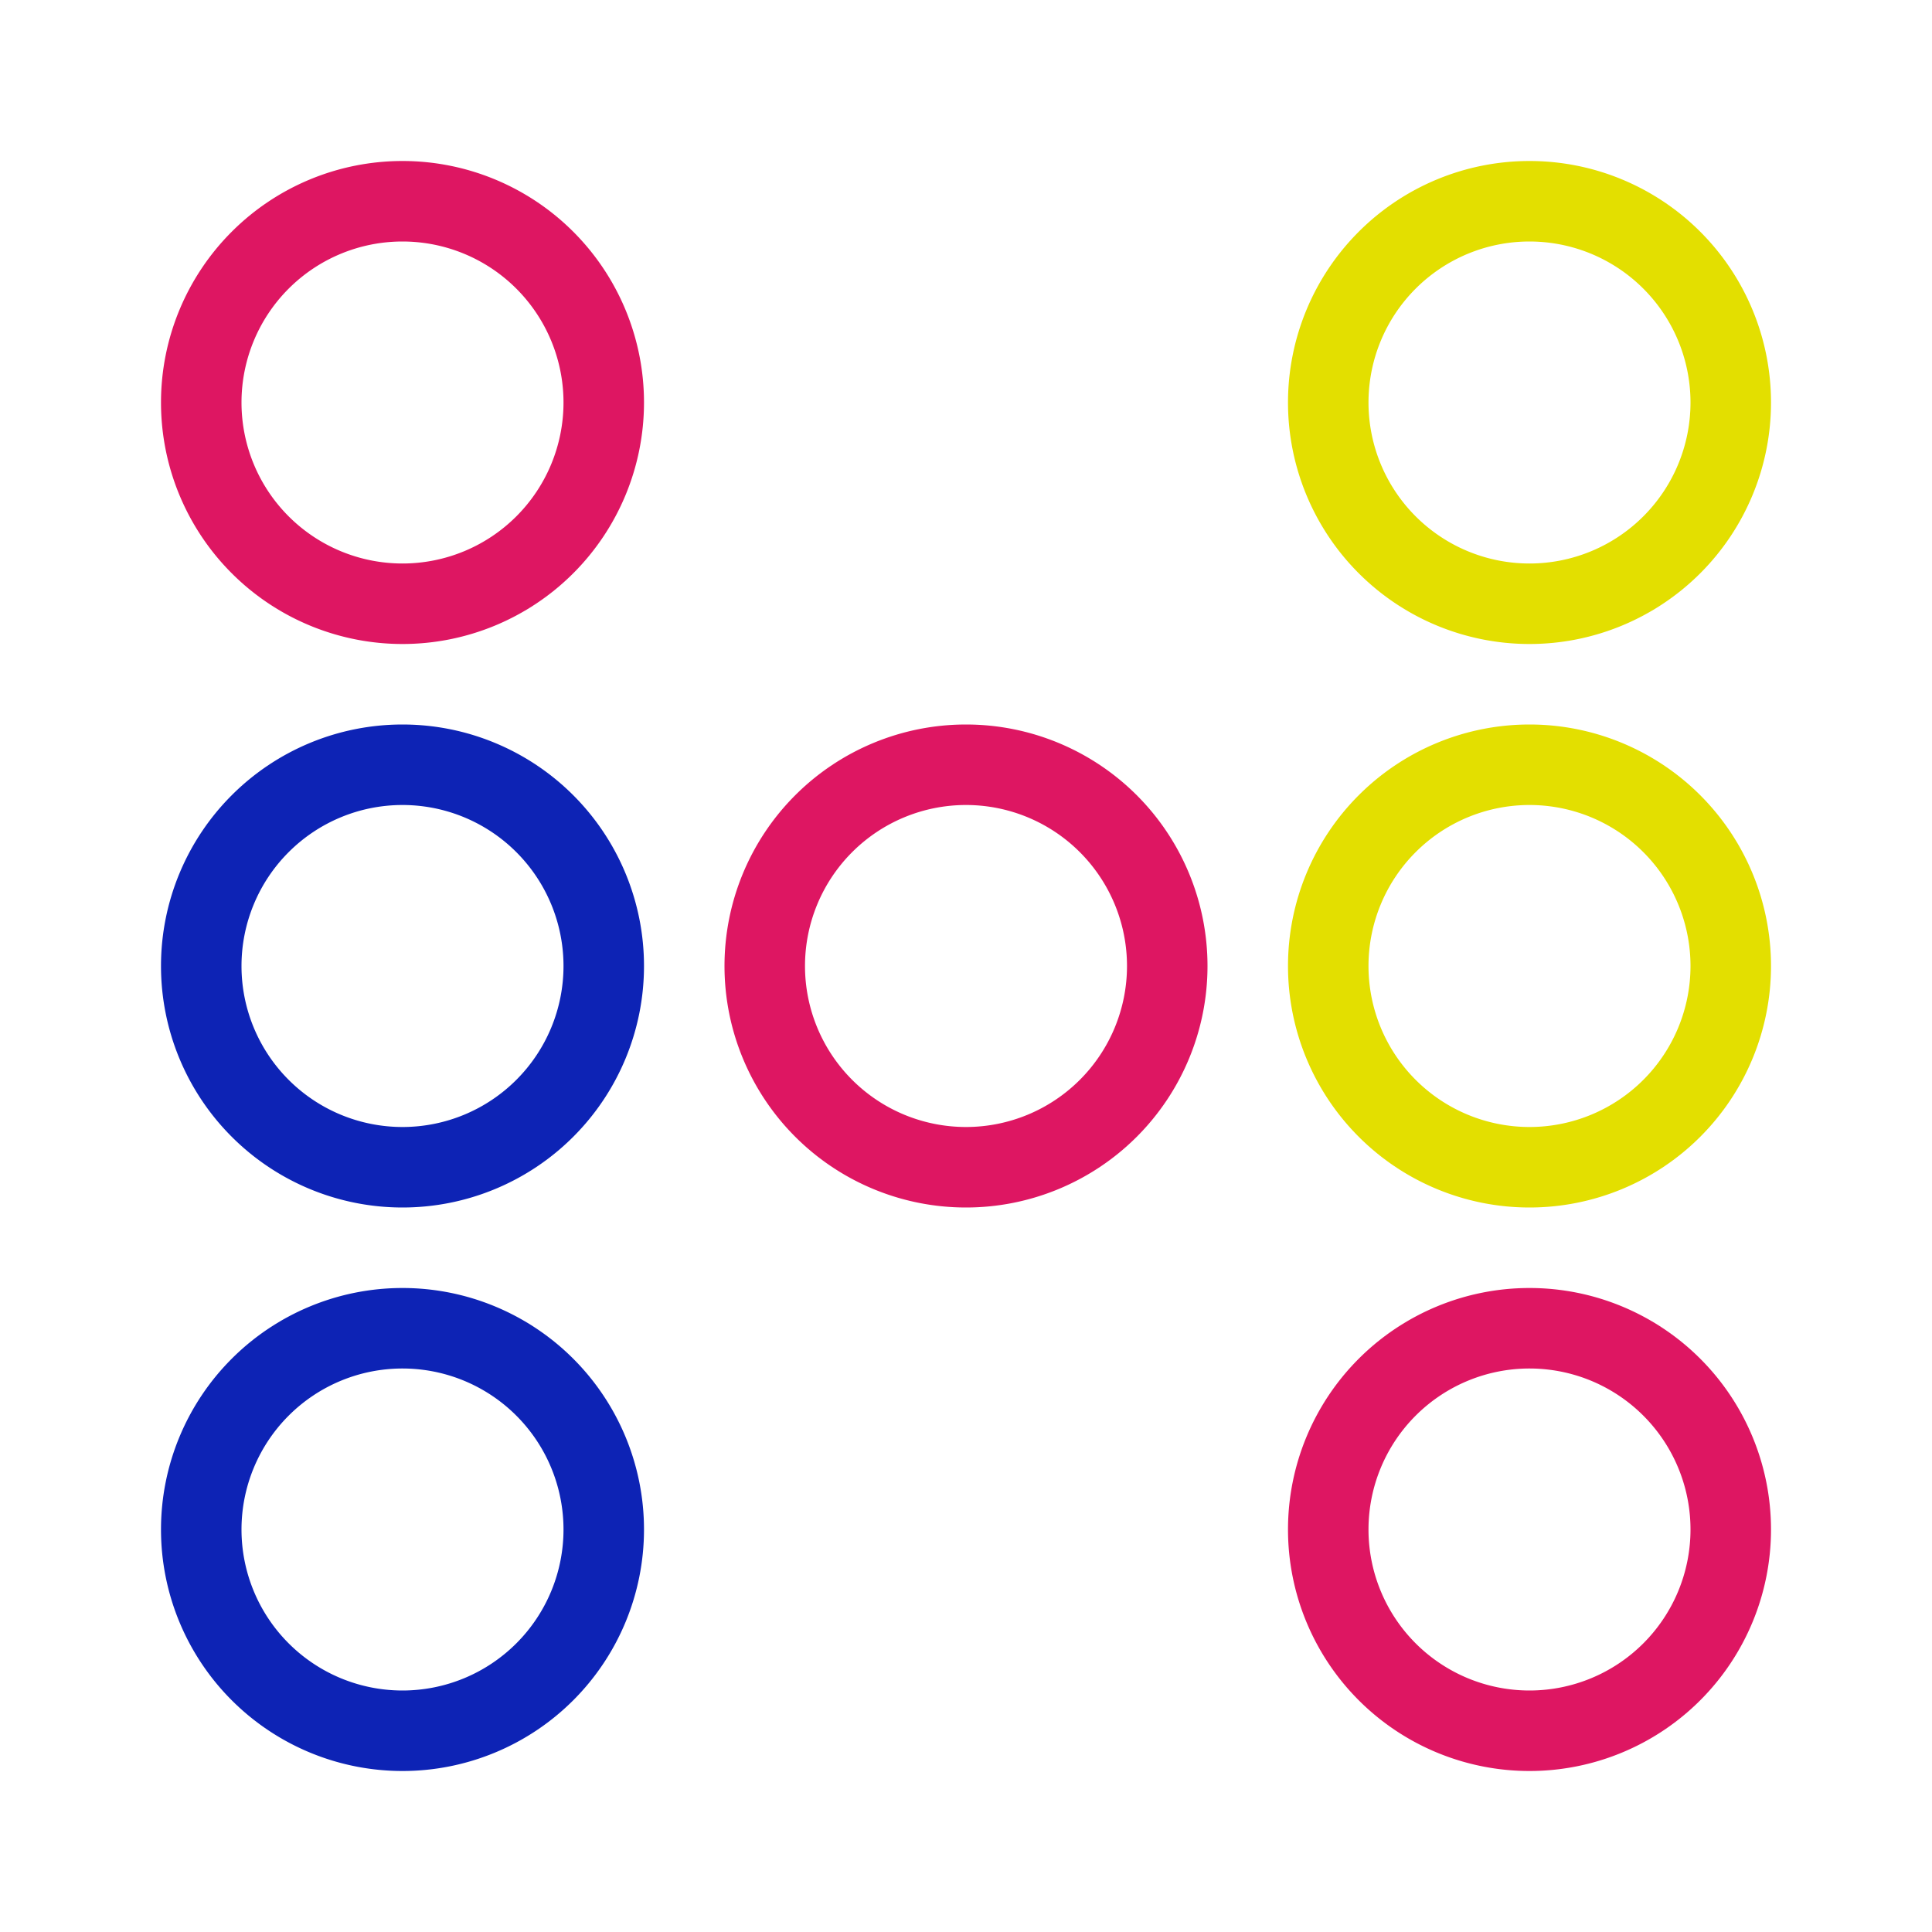 <svg class="w-8 h-8" id="expanded" xmlns="http://www.w3.org/2000/svg" viewBox="0 0 24 24"><title>hatomi</title><path d="M5,8A3,3,0,1,1,8,5,3,3,0,0,1,5,8ZM5,3A2,2,0,1,0,7,5,2,2,0,0,0,5,3Z" style="fill:#de1662"/><path d="M5,15a3,3,0,1,1,3-3A3,3,0,0,1,5,15Zm0-5a2,2,0,1,0,2,2A2,2,0,0,0,5,10Z" style="fill:#0d23b5"/><path d="M12,15a3,3,0,1,1,3-3A3,3,0,0,1,12,15Zm0-5a2,2,0,1,0,2,2A2,2,0,0,0,12,10Z" style="fill:#de1662"/><path d="M19,15a3,3,0,1,1,3-3A3,3,0,0,1,19,15Zm0-5a2,2,0,1,0,2,2A2,2,0,0,0,19,10Z" style="fill:#e3df00"/><path d="M19,8a3,3,0,1,1,3-3A3,3,0,0,1,19,8Zm0-5a2,2,0,1,0,2,2A2,2,0,0,0,19,3Z" style="fill:#e3df00"/><path d="M19,22a3,3,0,1,1,3-3A3,3,0,0,1,19,22Zm0-5a2,2,0,1,0,2,2A2,2,0,0,0,19,17Z" style="fill:#de1662"/><path d="M5,22a3,3,0,1,1,3-3A3,3,0,0,1,5,22Zm0-5a2,2,0,1,0,2,2A2,2,0,0,0,5,17Z" style="fill:#0d23b5"/></svg>